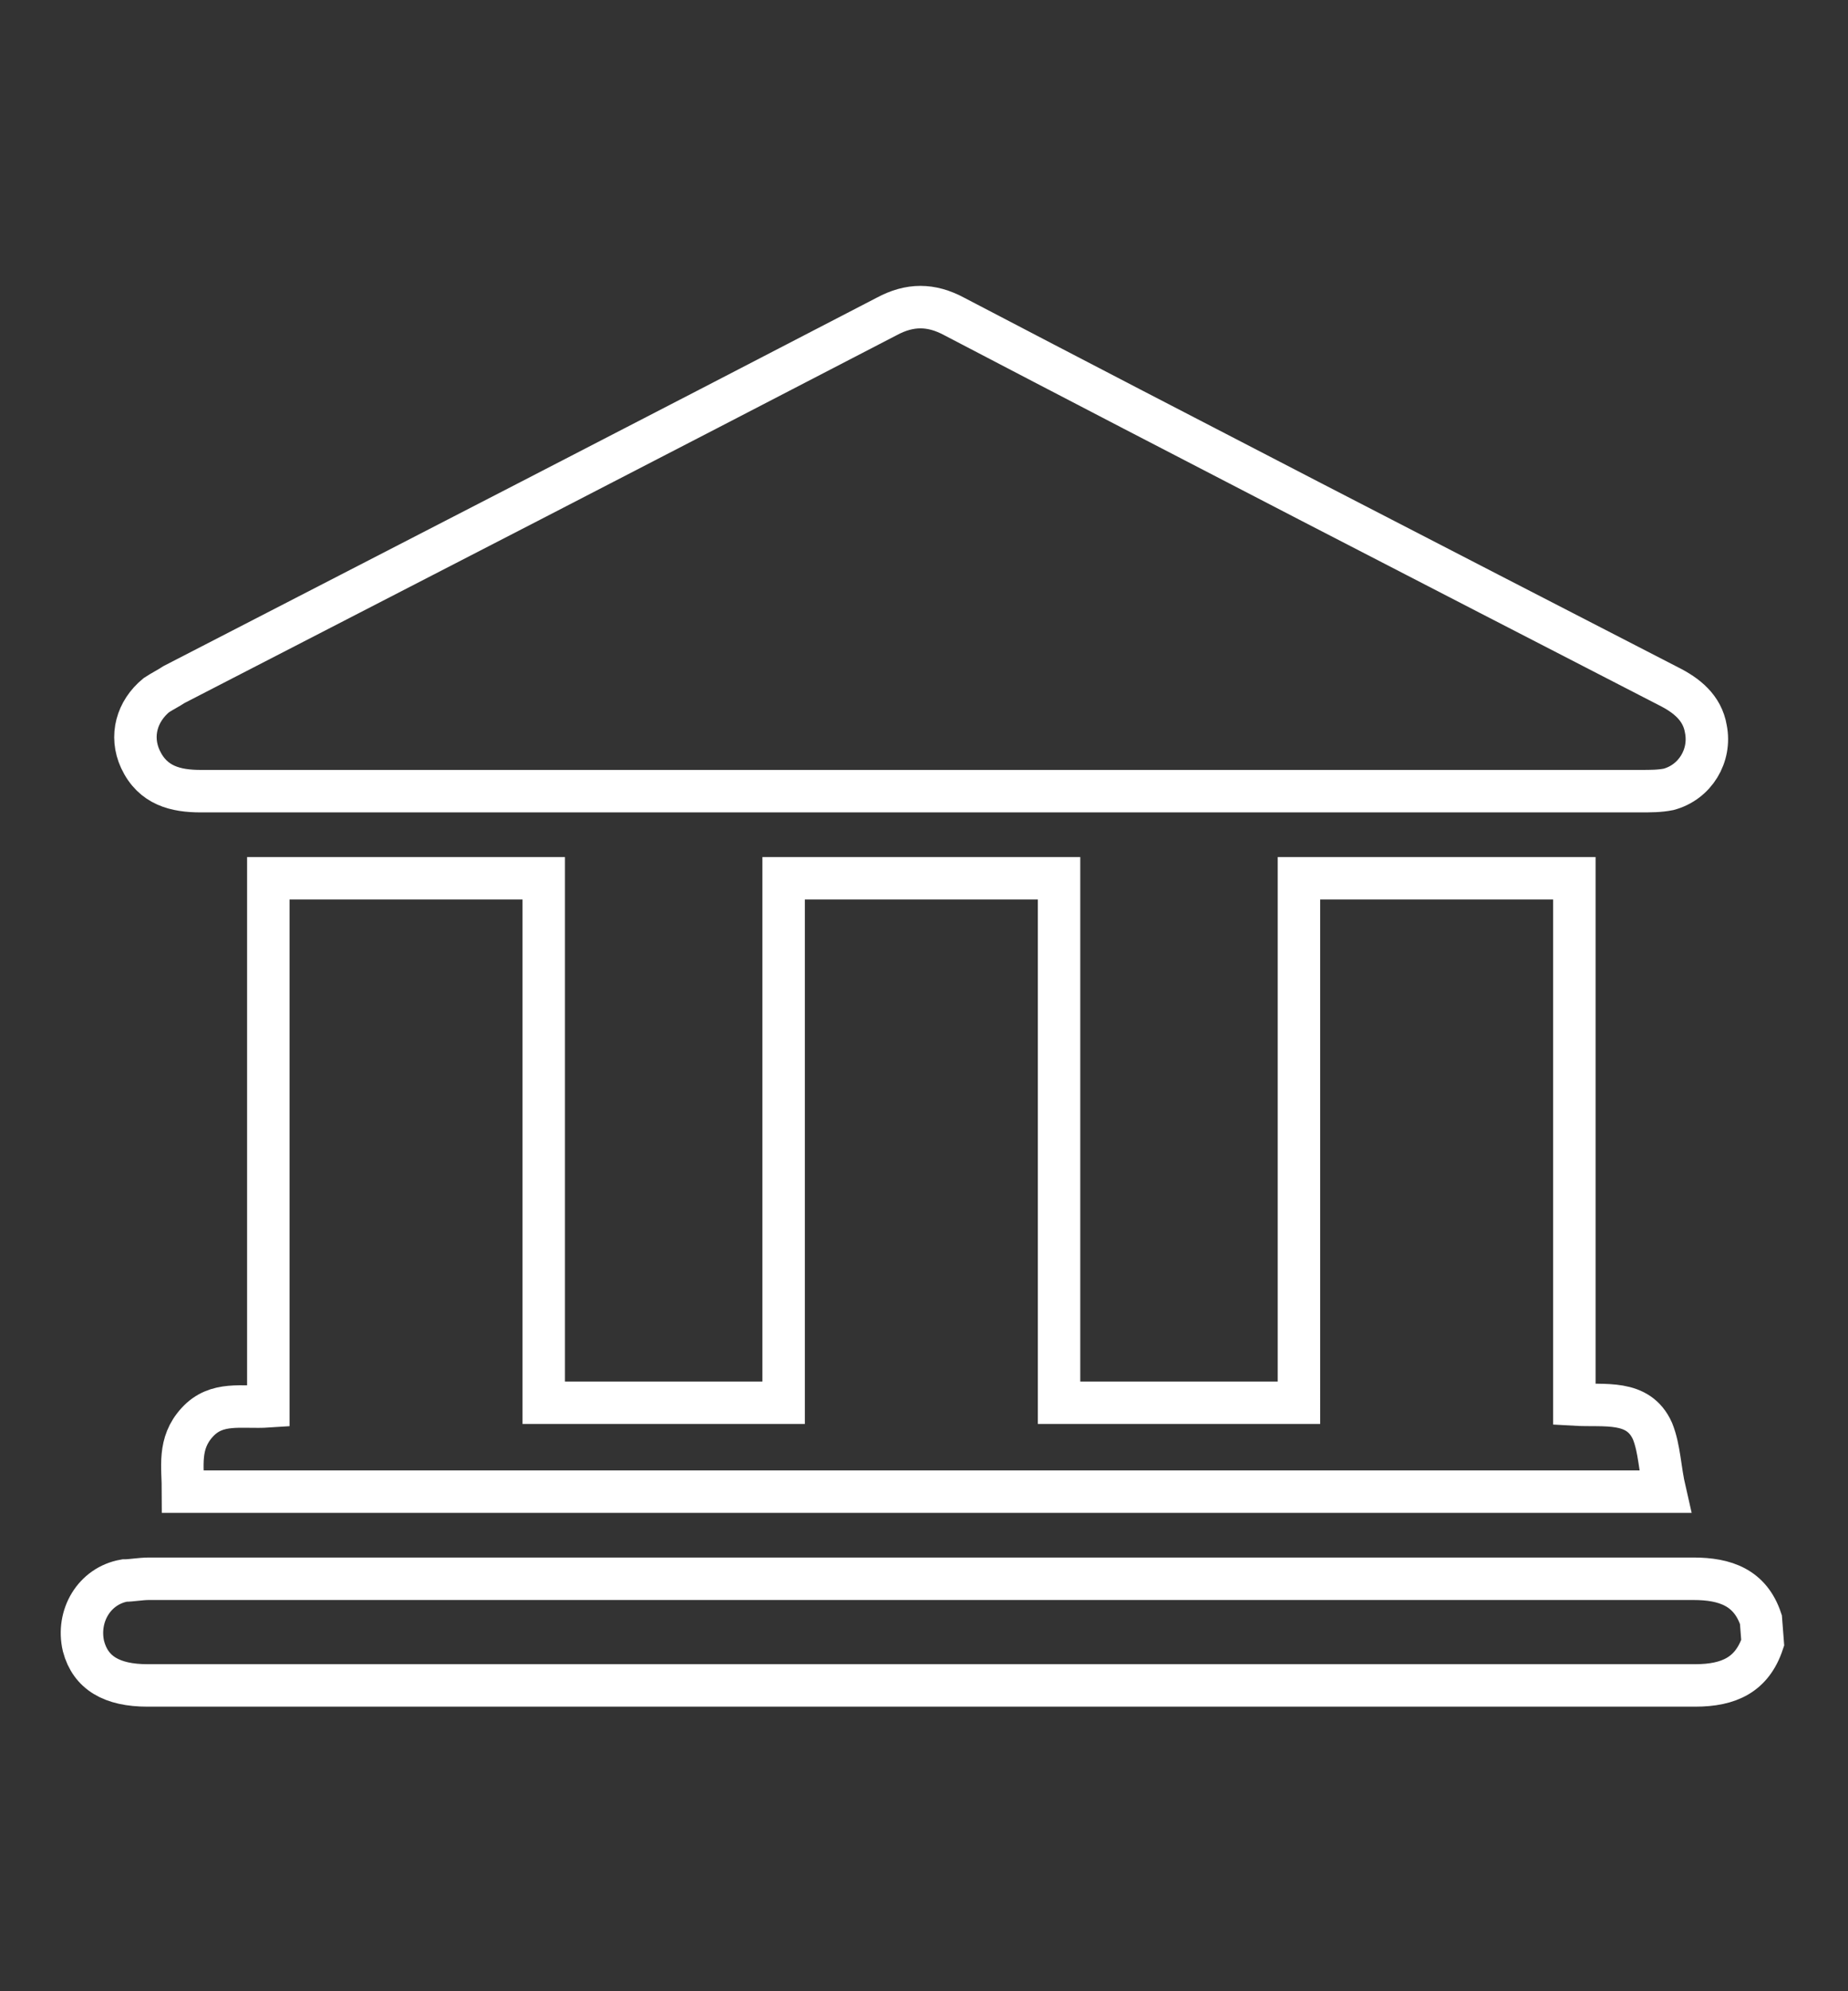 <?xml version="1.0" encoding="utf-8"?>
<!-- Generator: Adobe Illustrator 22.0.0, SVG Export Plug-In . SVG Version: 6.00 Build 0)  -->
<svg version="1.1" id="Capa_1" xmlns="http://www.w3.org/2000/svg" xmlns:xlink="http://www.w3.org/1999/xlink" x="0px" y="0px"
	 viewBox="0 0 104 112" style="enable-background:new 0 0 104 112;" xml:space="preserve">
<rect x="0" y="0" width="104" height="112" fill="#333333" stroke="none"/>
<style type="text/css">
	.st0{fill:none;stroke:#FFFFFF;stroke-width:2.389;stroke-miterlimit:10;}
</style>
<g>
	<path class="st0" d="M99.2,92.4c-0.6,1.8-1.9,2.4-3.8,2.4c-29,0-58.1,0-87.1,0c-2,0-3.2-0.7-3.6-2.2c-0.4-1.7,0.6-3.4,2.3-3.7
		c0.4,0,0.9-0.1,1.4-0.1c29,0,57.9,0,86.9,0c1.8,0,3.2,0.5,3.8,2.3L99.2,92.4L99.2,92.4z"/>
	<path class="st0" d="M15.1,49.4h15.5v29.5h13.5V49.4h15.5v29.5h13.5V49.4h15.5V79c1.7,0.1,3.6-0.3,4.4,1.5c0.4,1,0.4,2.1,0.7,3.4
		H10.3c0-1.4-0.3-2.7,0.8-3.9c1.1-1.2,2.5-0.8,4-0.9V49.4z"/>
	<path class="st0" d="M51.9,44.5c-13.5,0-27.1,0-40.6,0c-1.4,0-2.7-0.3-3.4-1.8c-0.6-1.3-0.2-2.7,0.9-3.6c0.3-0.2,0.7-0.4,1-0.6
		c13.4-6.9,26.8-13.8,40.1-20.7c1.3-0.7,2.5-0.7,3.8,0c13.4,7,26.8,13.9,40.2,20.8c1,0.5,1.9,1.2,2.1,2.4c0.3,1.5-0.6,3-2.1,3.4
		c-0.5,0.1-1,0.1-1.6,0.1C78.9,44.5,65.5,44.5,51.9,44.5z"/>
</g>
</svg>
